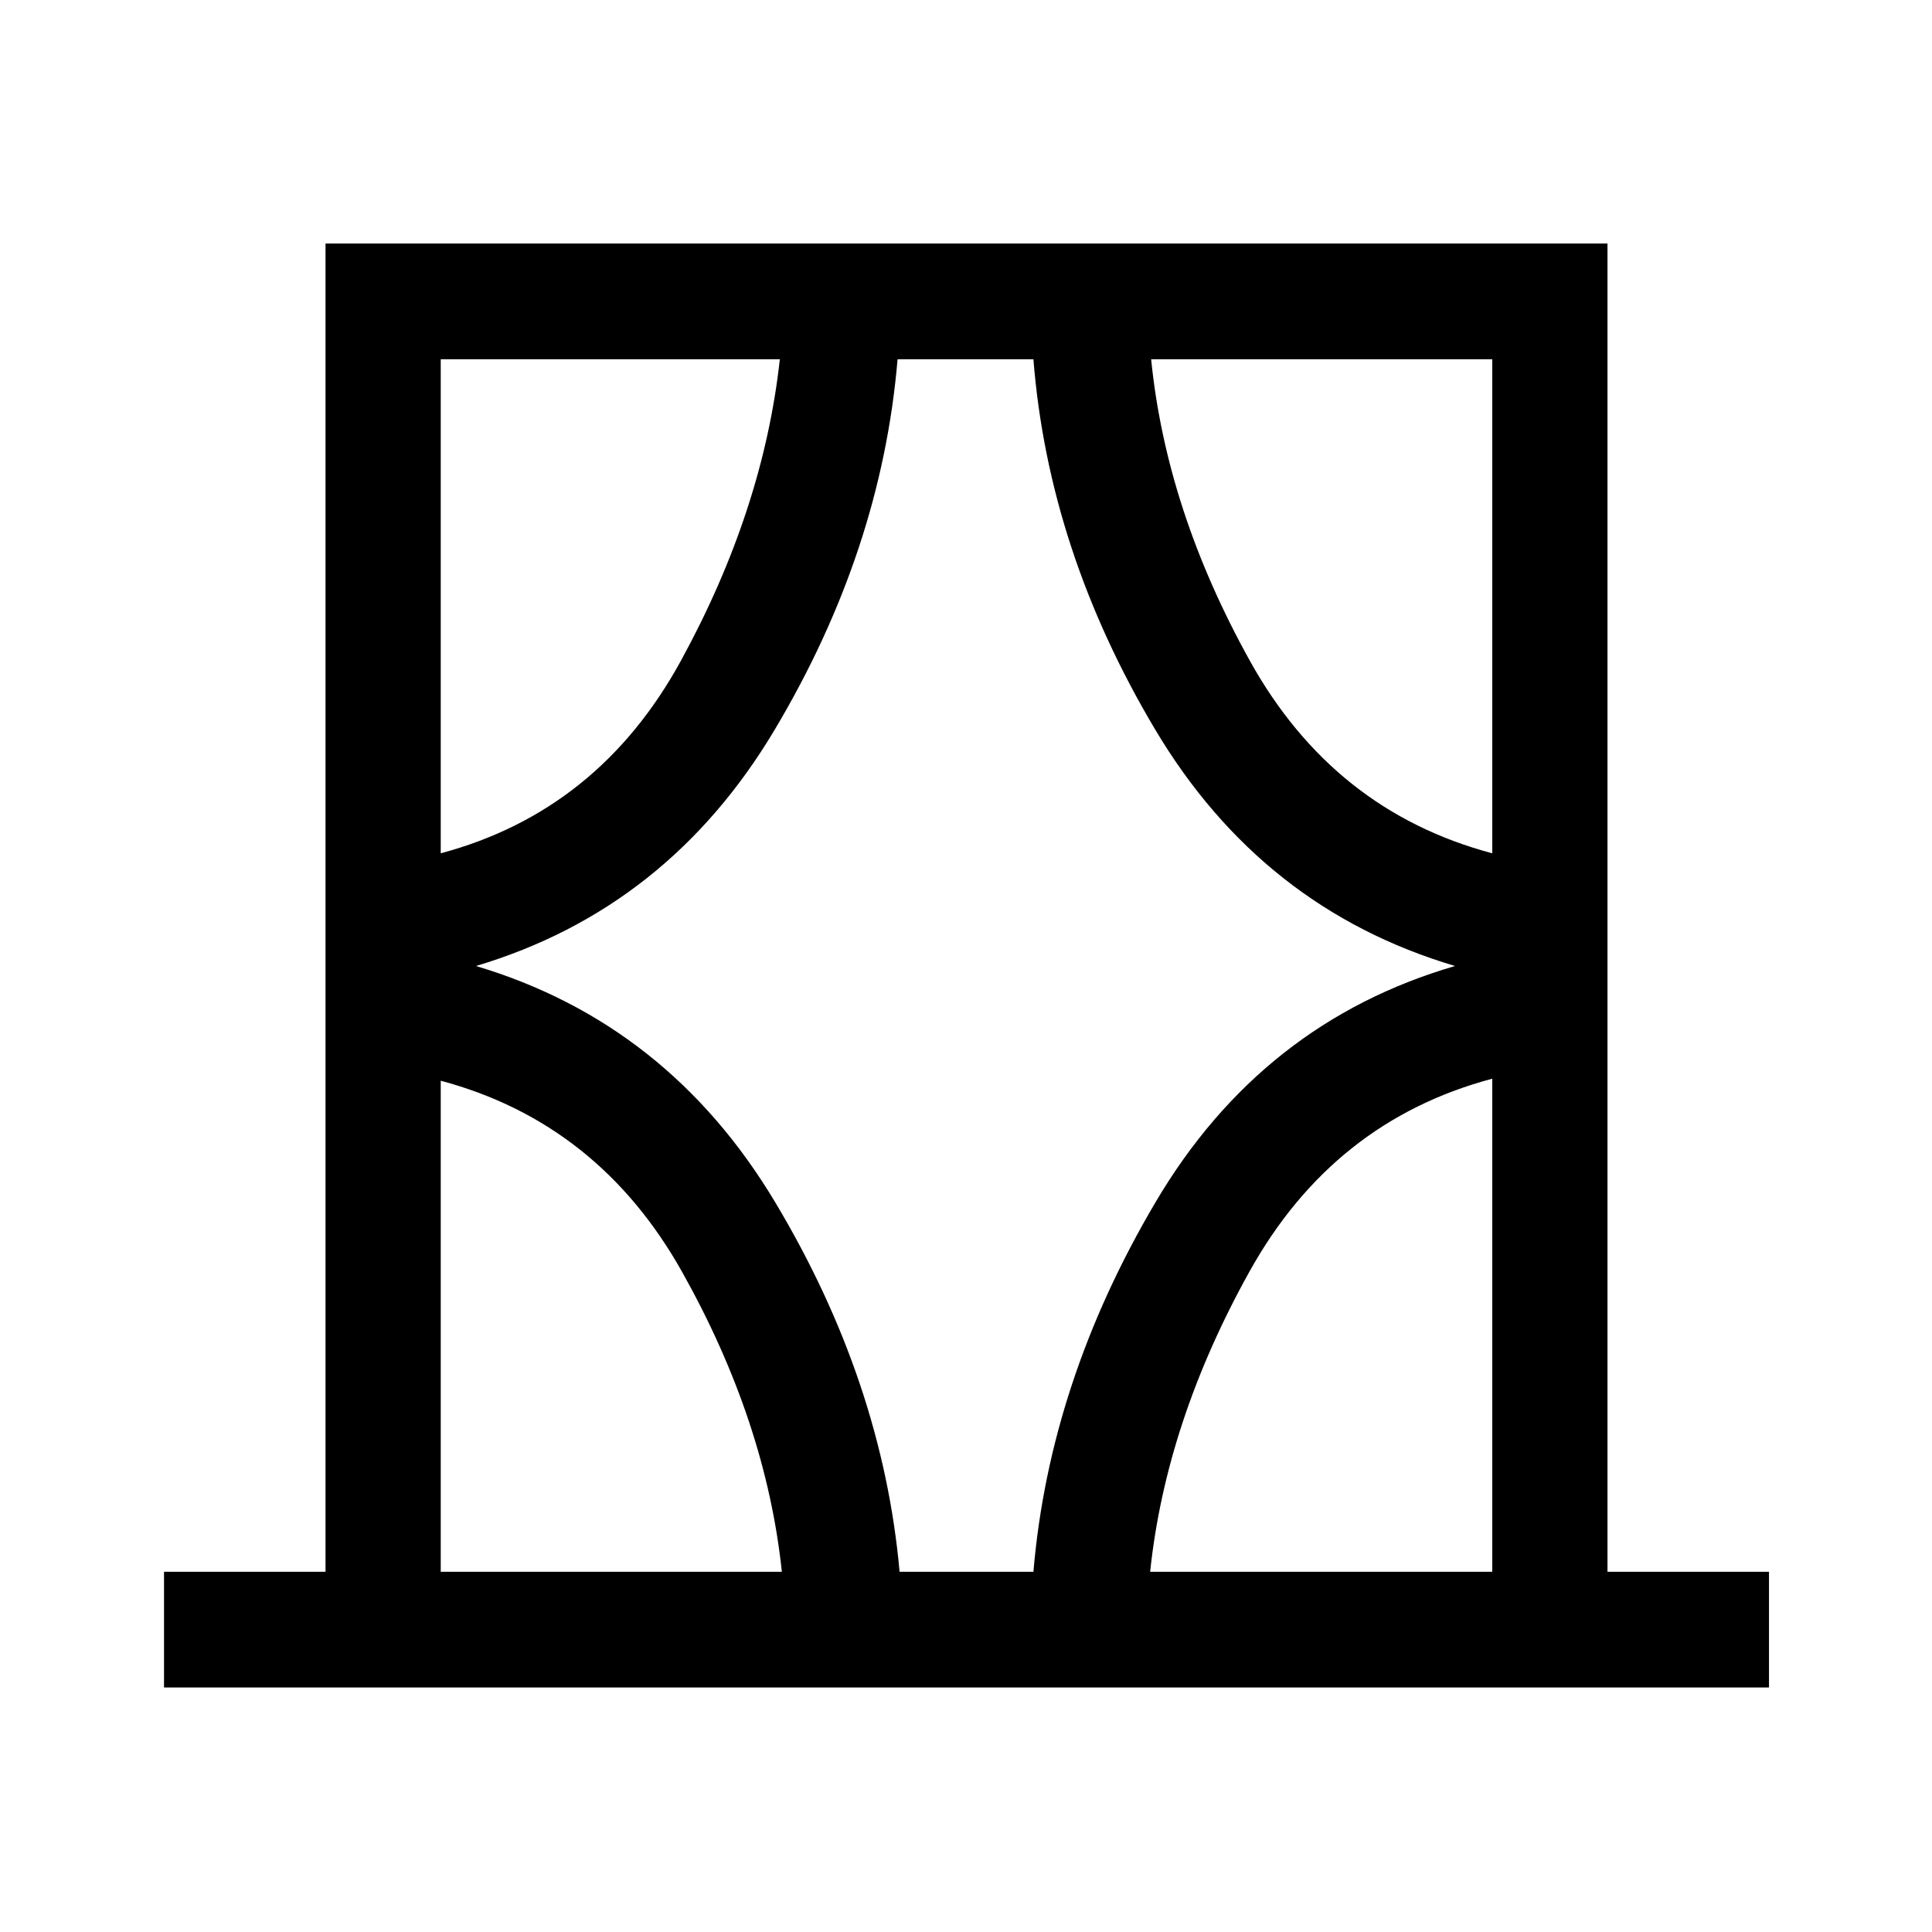 <svg xmlns="http://www.w3.org/2000/svg" height="48" viewBox="0 -960 960 960" width="48"><path d="M81.5-121.5V-179h80.25v-660h637v660H879v57.5H81.5ZM219-179h169.5q-7.86-74.51-49.43-148.75Q297.5-402 219-423v244Zm0-602.5V-536q78.5-21 119.38-95.76 40.88-74.75 49.12-149.74H219ZM236.5-480q95.5 28.5 148.75 117.5T447-179h66.5q8-94.5 60.75-183.75T723-480q-96-28.5-149-117.5t-60.5-184H446q-8 95-61 184T236.5-480Zm505-301.5H572q7.5 75 49 149.75T741.5-536v-245.5Zm0 602.5v-245q-79 21-120.6 95.75-41.59 74.74-49.4 149.25h170ZM219-781.5V-536v-245.5Zm522.5 0V-536v-245.5Zm0 602.5v-245 245ZM219-179v-244 244Z"/></svg>